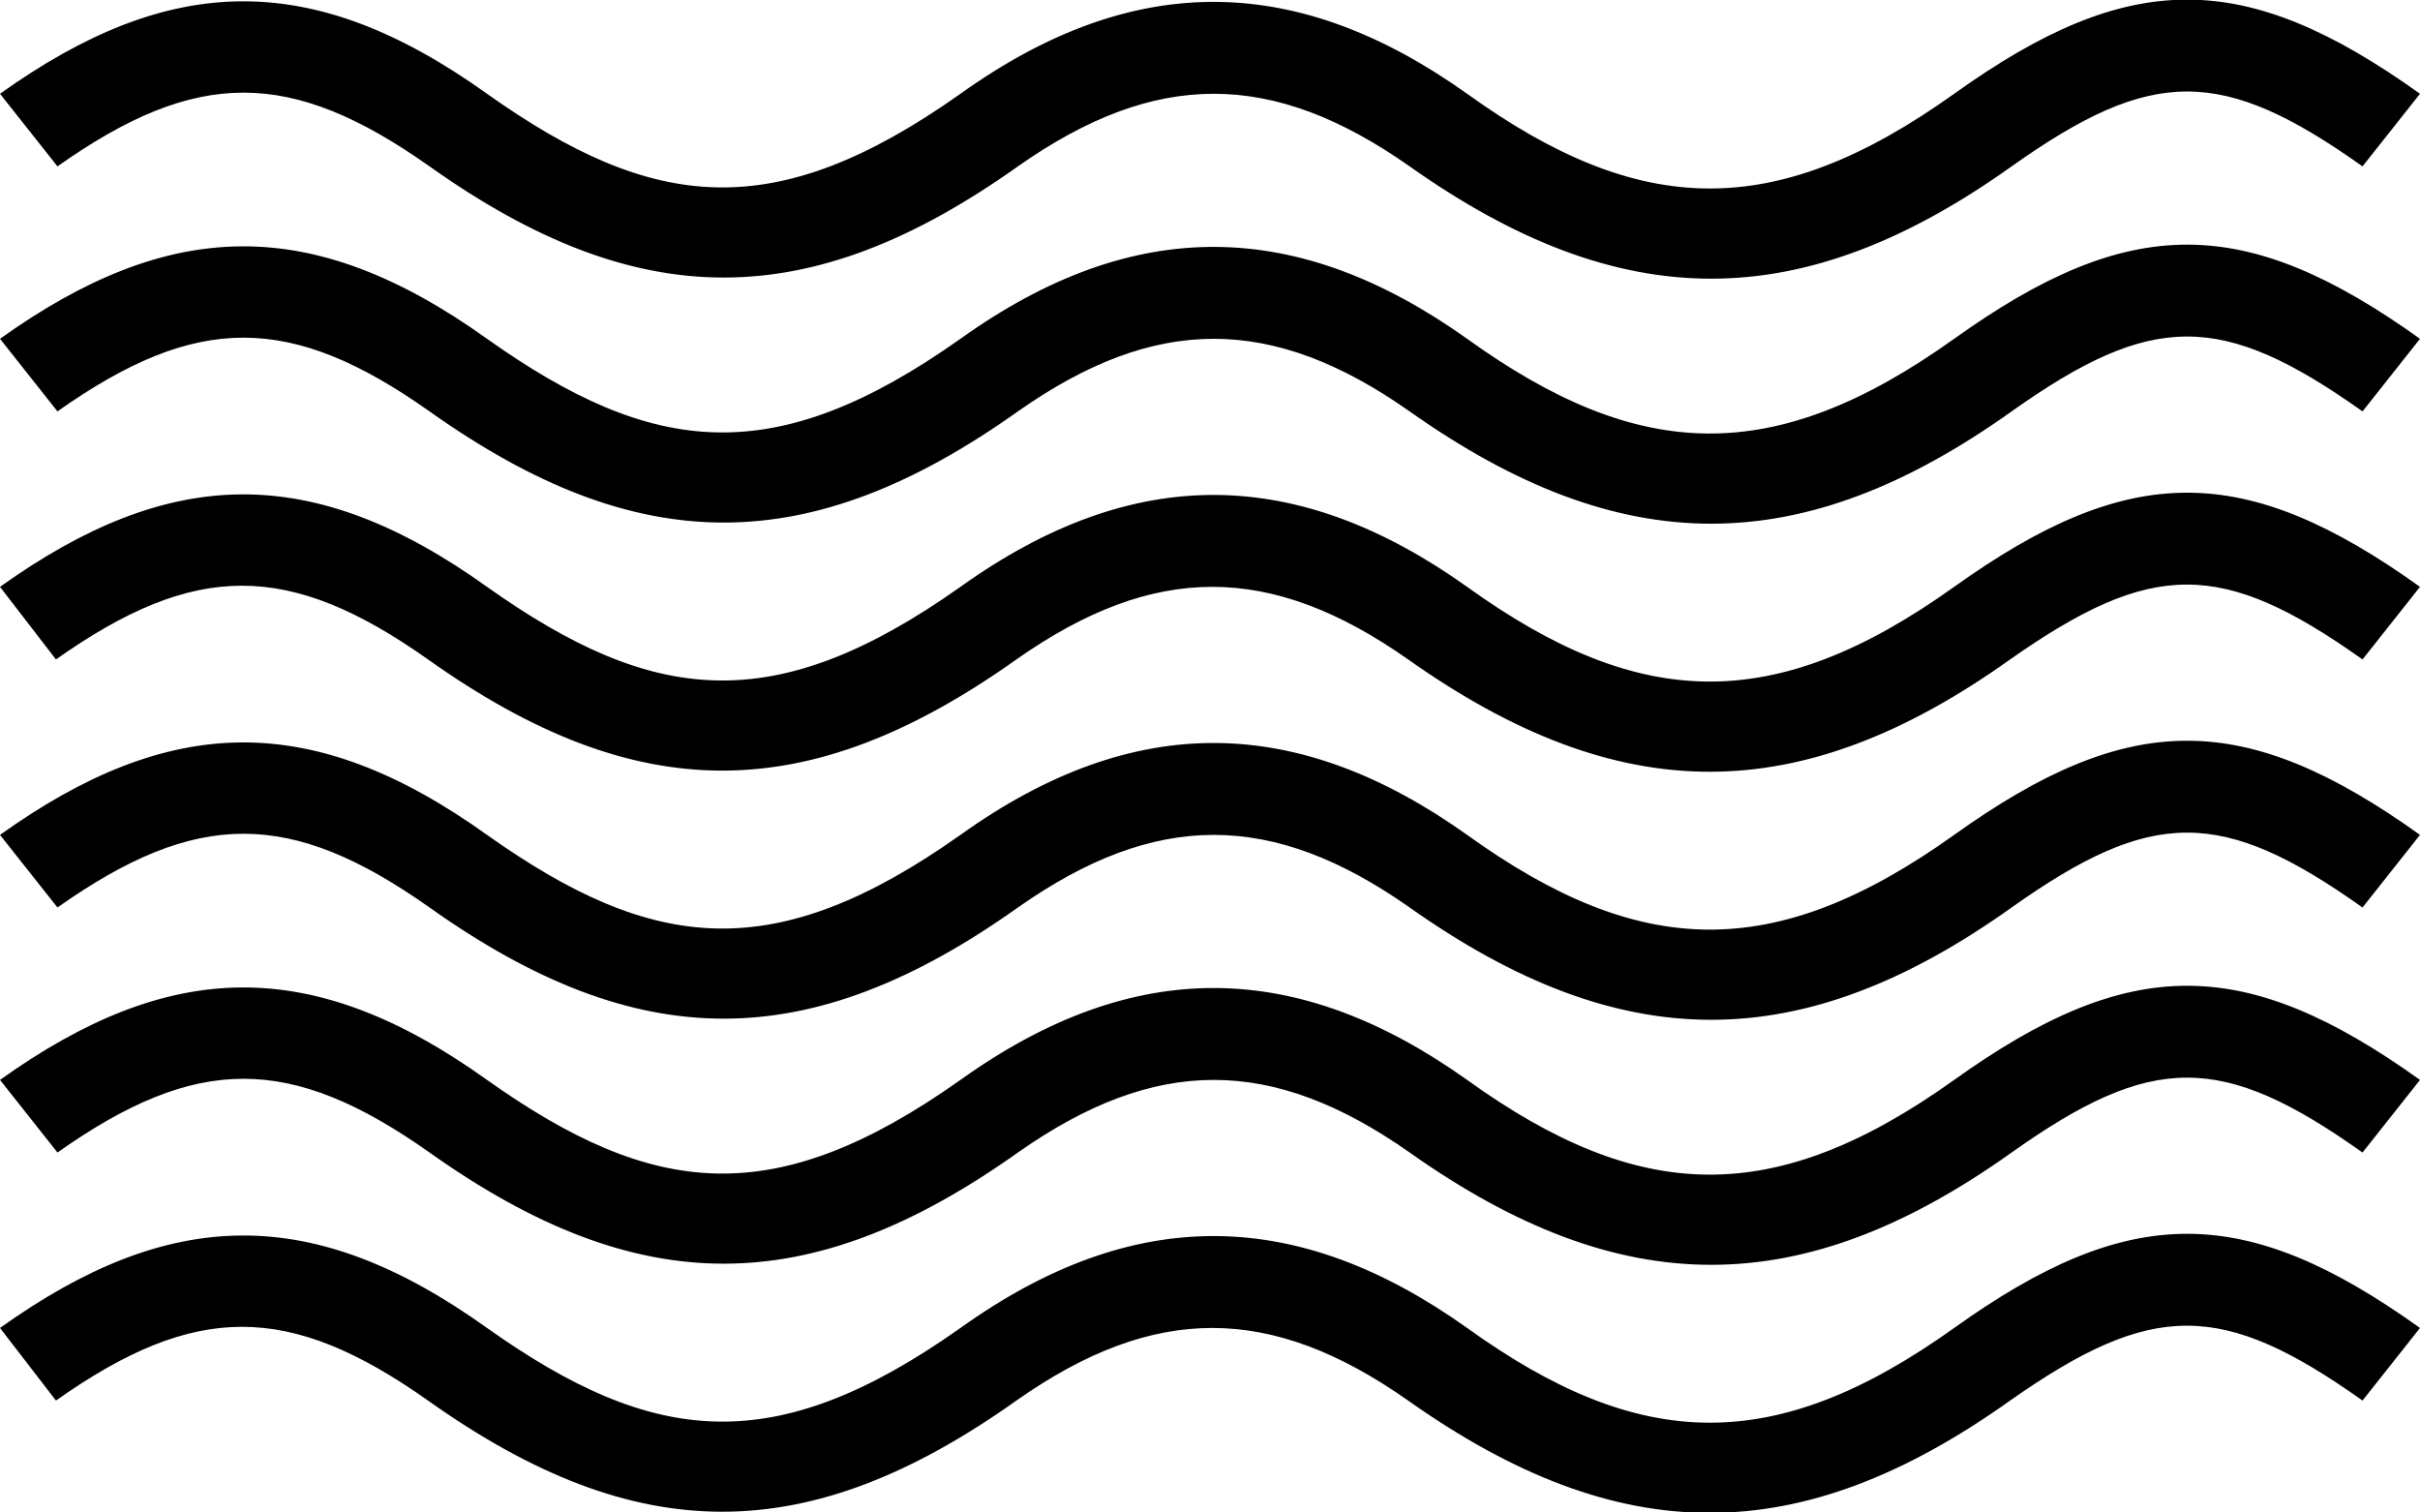 <svg viewBox="0 0 160 100" x="0px" y="0px" xmlns="http://www.w3.org/2000/svg" xmlns:xlink= "http://www.w3.org/1999/xlink"><path d="M133,27.2c-13.9,9.9-25.8,9.9-39.8,0c-9.1-6.4-16.8-6.4-25.9,0c-13.8,9.8-25.1,9.8-38.9,0c-9.2-6.5-15.4-6.5-24.6,0L0,22.4
	c11.2-8,20.6-8.3,32.2,0c11,7.8,19,8.7,31.3,0c11.6-8.3,22.4-7.9,33.5,0c11.4,8.2,20.3,8.5,32.2,0c11.6-8.3,19.2-8.3,30.8,0
	l-3.8,4.8C146.9,20.6,142.3,20.6,133,27.2z M133,11c-13.9,9.9-25.8,9.9-39.8,0c-9.1-6.4-16.8-6.4-25.9,0c-13.8,9.8-25.1,9.8-38.9,0
	C19.2,4.5,13,4.5,3.8,11L0,6.2c11.2-8,20.6-8.3,32.2,0c11,7.8,19,8.7,31.3,0c11.6-8.3,22.4-7.9,33.5,0c11.4,8.2,20.3,8.5,32.2,0
	c11.6-8.3,19.2-8.3,30.8,0l-3.8,4.8C146.9,4.4,142.3,4.4,133,11z M32.2,38.8c11,7.8,19,8.7,31.3,0c11.6-8.3,22.4-7.9,33.5,0
	c11.4,8.2,20.3,8.5,32.2,0c11.6-8.3,19.2-8.3,30.8,0l-3.8,4.8c-9.3-6.6-13.9-6.6-23.3,0c-13.9,9.9-25.8,9.9-39.8,0
	c-9.1-6.4-16.8-6.4-25.9,0c-13.8,9.8-25.1,9.8-38.9,0c-9.2-6.5-15.4-6.5-24.6,0L0,38.8C11.2,30.8,20.6,30.5,32.2,38.8z M133,76.2
	c-13.9,9.9-25.8,9.9-39.8,0c-9.1-6.4-16.8-6.4-25.9,0c-13.8,9.8-25.1,9.8-38.9,0c-9.2-6.5-15.4-6.5-24.6,0L0,71.4
	c11.2-8,20.6-8.3,32.2,0c11,7.8,19,8.7,31.3,0c11.6-8.3,22.4-7.9,33.5,0c11.4,8.2,20.3,8.5,32.2,0c11.6-8.3,19.2-8.3,30.8,0
	l-3.8,4.8C146.9,69.6,142.3,69.6,133,76.2z M133,60c-13.9,9.9-25.8,9.9-39.8,0c-9.1-6.4-16.8-6.4-25.9,0c-13.8,9.8-25.1,9.8-38.9,0
	c-9.2-6.5-15.4-6.5-24.6,0L0,55.2c11.2-8,20.6-8.3,32.2,0c11,7.8,19,8.7,31.3,0c11.6-8.3,22.4-7.9,33.5,0c11.4,8.2,20.3,8.5,32.2,0
	c11.6-8.3,19.2-8.3,30.8,0l-3.8,4.8C146.9,53.4,142.3,53.4,133,60z M32.2,87.8c11,7.8,19,8.7,31.3,0c11.6-8.3,22.4-7.9,33.5,0
	c11.4,8.2,20.3,8.5,32.2,0c11.6-8.3,19.2-8.3,30.8,0l-3.8,4.8c-9.3-6.6-13.9-6.6-23.3,0c-13.9,9.9-25.8,9.9-39.8,0
	c-9.1-6.4-16.8-6.4-25.9,0c-13.8,9.8-25.1,9.8-38.9,0c-9.2-6.5-15.4-6.5-24.6,0L0,87.8C11.2,79.8,20.6,79.5,32.2,87.8z"></path></svg>